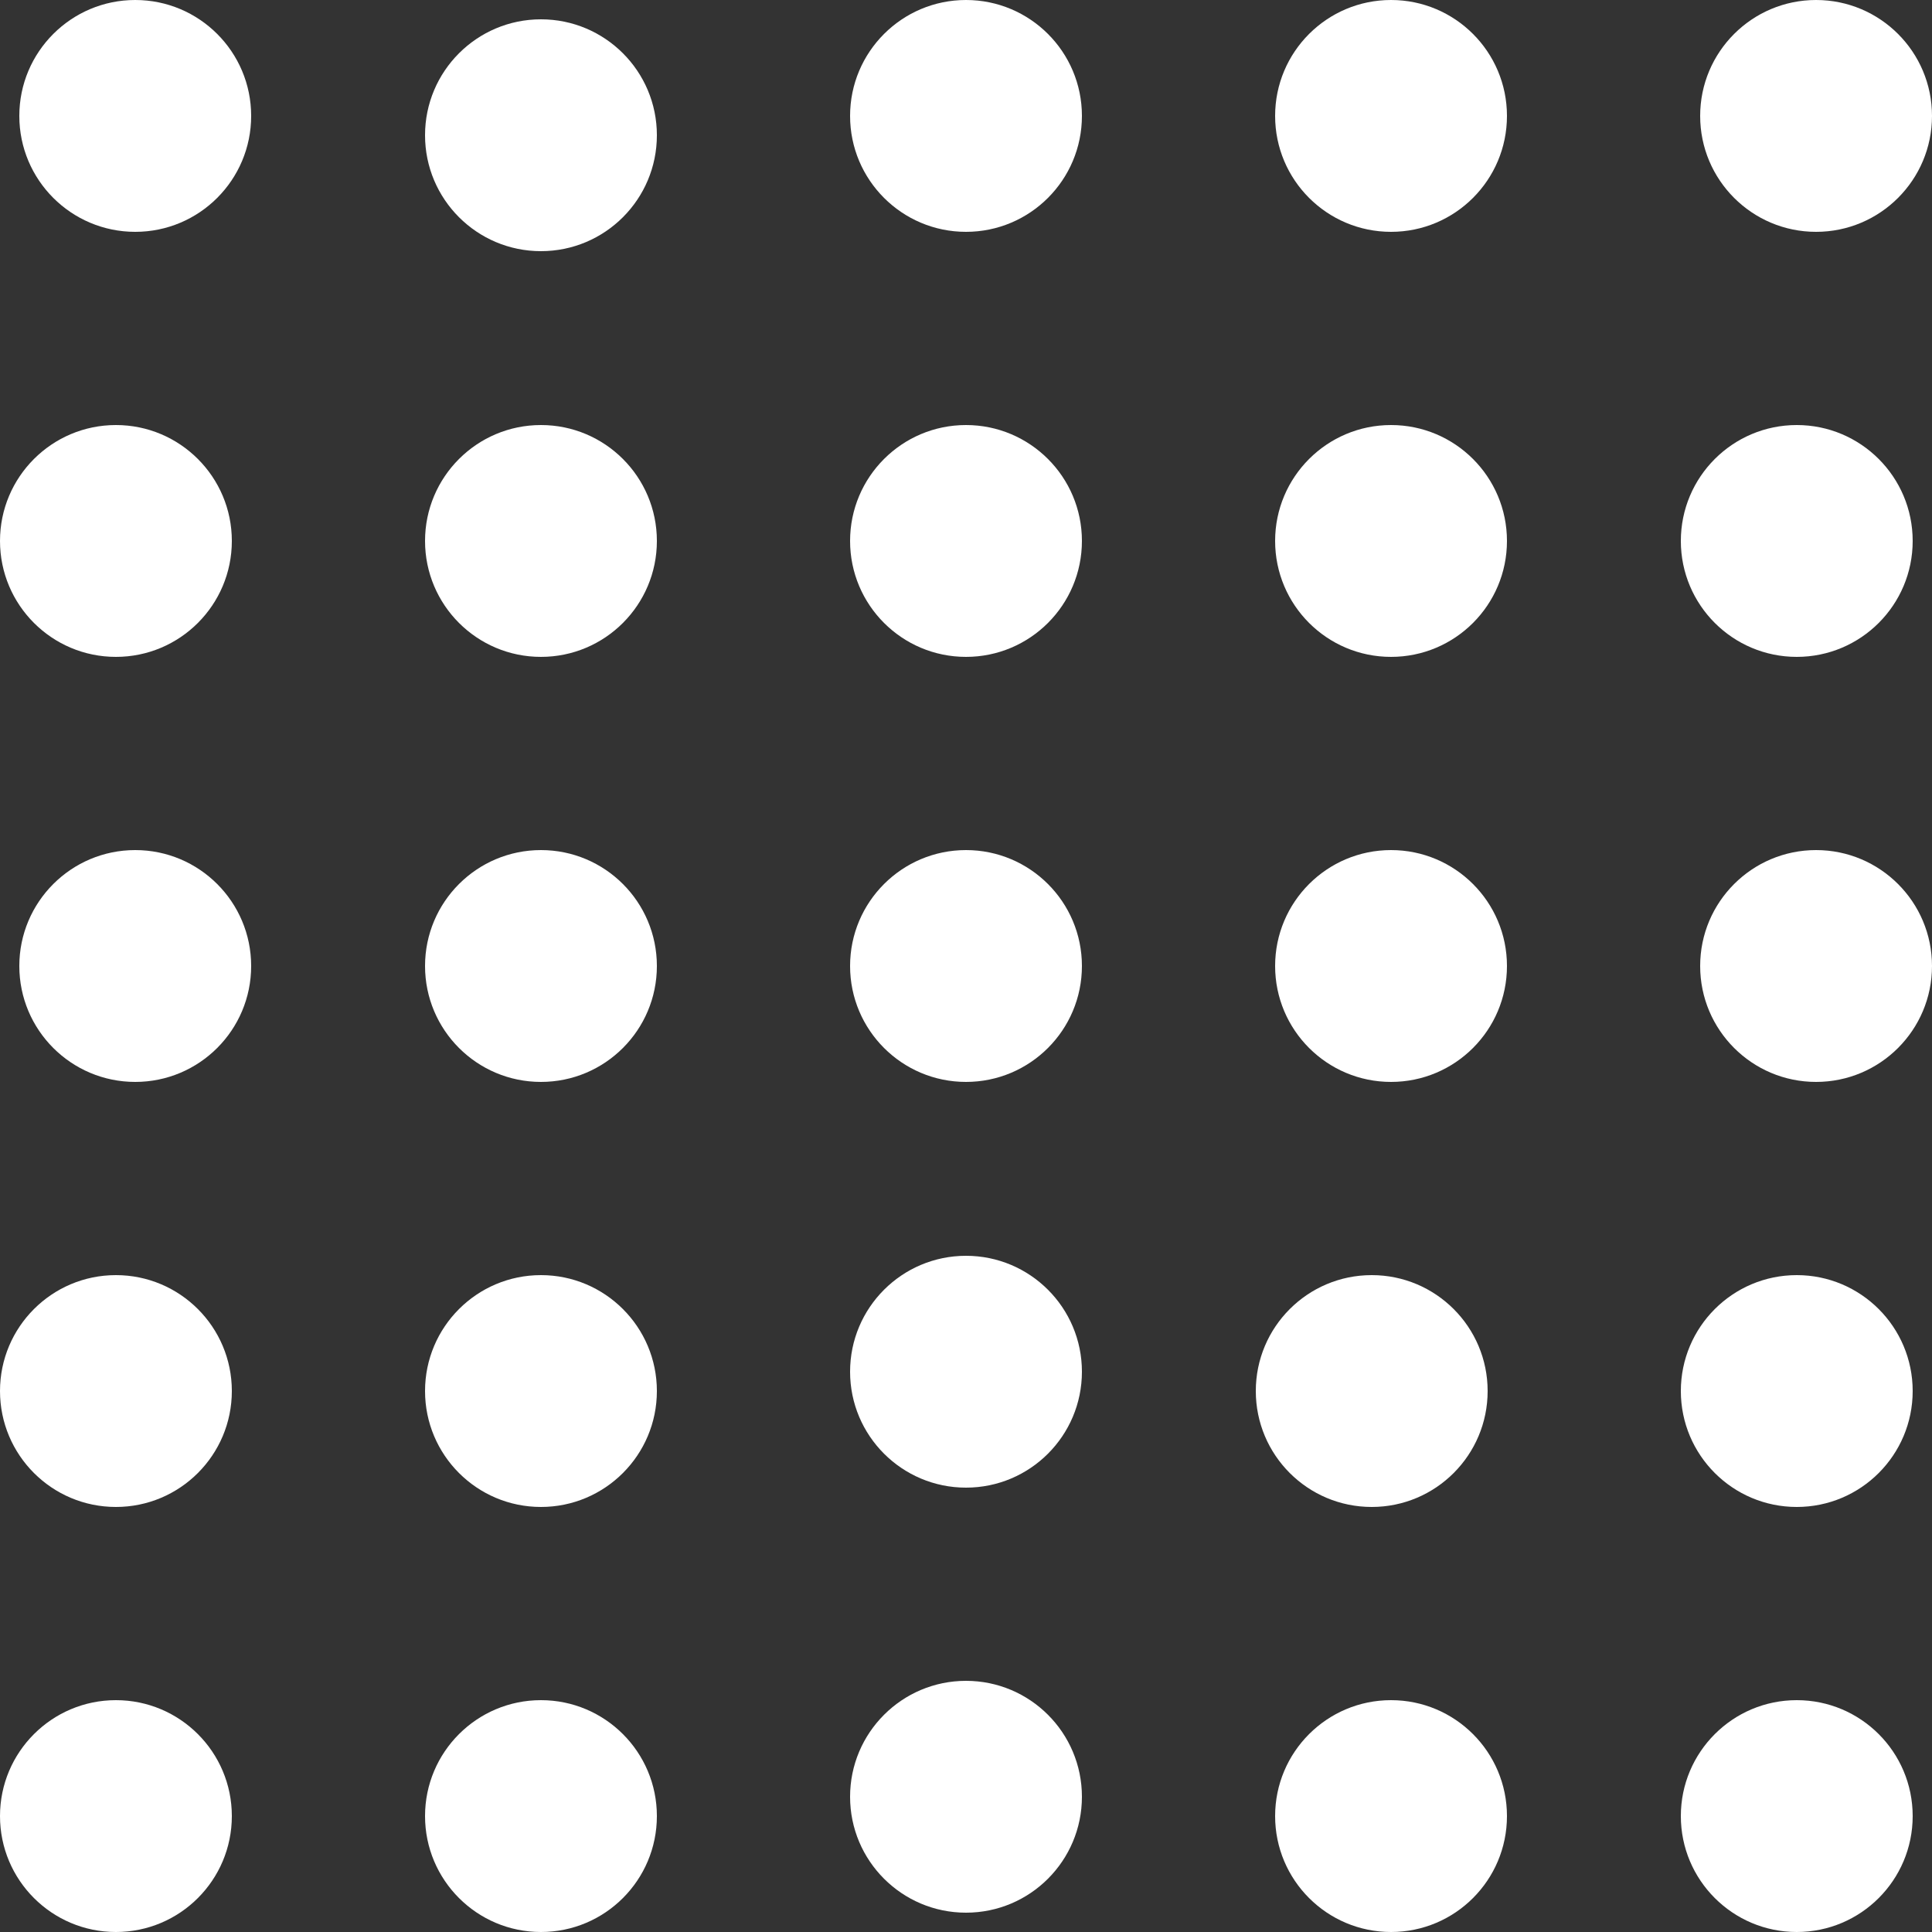 <svg xmlns="http://www.w3.org/2000/svg" viewBox="0 0 1 1"><rect x="0" y="0" width="1" height="1" fill="#333333" stroke="none"/><defs><style>.cls-1{fill:#fff;}</style></defs><g id="Layer_2" data-name="Layer 2"><g id="Layer_1-2" data-name="Layer 1"><circle class="cls-1" cx="0.07" cy="0.06" r="0.06"/><circle class="cls-1" cx="0.28" cy="0.07" r="0.06"/><circle class="cls-1" cx="0.5" cy="0.06" r="0.06"/><circle class="cls-1" cx="0.72" cy="0.06" r="0.06"/><circle class="cls-1" cx="0.94" cy="0.06" r="0.06"/><circle class="cls-1" cx="0.06" cy="0.28" r="0.06"/><circle class="cls-1" cx="0.28" cy="0.28" r="0.06"/><circle class="cls-1" cx="0.5" cy="0.28" r="0.06"/><circle class="cls-1" cx="0.72" cy="0.28" r="0.06"/><circle class="cls-1" cx="0.93" cy="0.28" r="0.06"/><circle class="cls-1" cx="0.07" cy="0.5" r="0.06"/><circle class="cls-1" cx="0.28" cy="0.5" r="0.06"/><circle class="cls-1" cx="0.5" cy="0.5" r="0.06"/><circle class="cls-1" cx="0.72" cy="0.5" r="0.06"/><circle class="cls-1" cx="0.94" cy="0.5" r="0.06"/><circle class="cls-1" cx="0.06" cy="0.72" r="0.06"/><circle class="cls-1" cx="0.28" cy="0.72" r="0.06"/><circle class="cls-1" cx="0.5" cy="0.71" r="0.06"/><circle class="cls-1" cx="0.71" cy="0.72" r="0.06"/><circle class="cls-1" cx="0.93" cy="0.72" r="0.06"/><circle class="cls-1" cx="0.06" cy="0.94" r="0.06"/><circle class="cls-1" cx="0.28" cy="0.94" r="0.06"/><circle class="cls-1" cx="0.5" cy="0.93" r="0.06"/><circle class="cls-1" cx="0.72" cy="0.94" r="0.06"/><circle class="cls-1" cx="0.93" cy="0.94" r="0.06"/></g></g></svg>